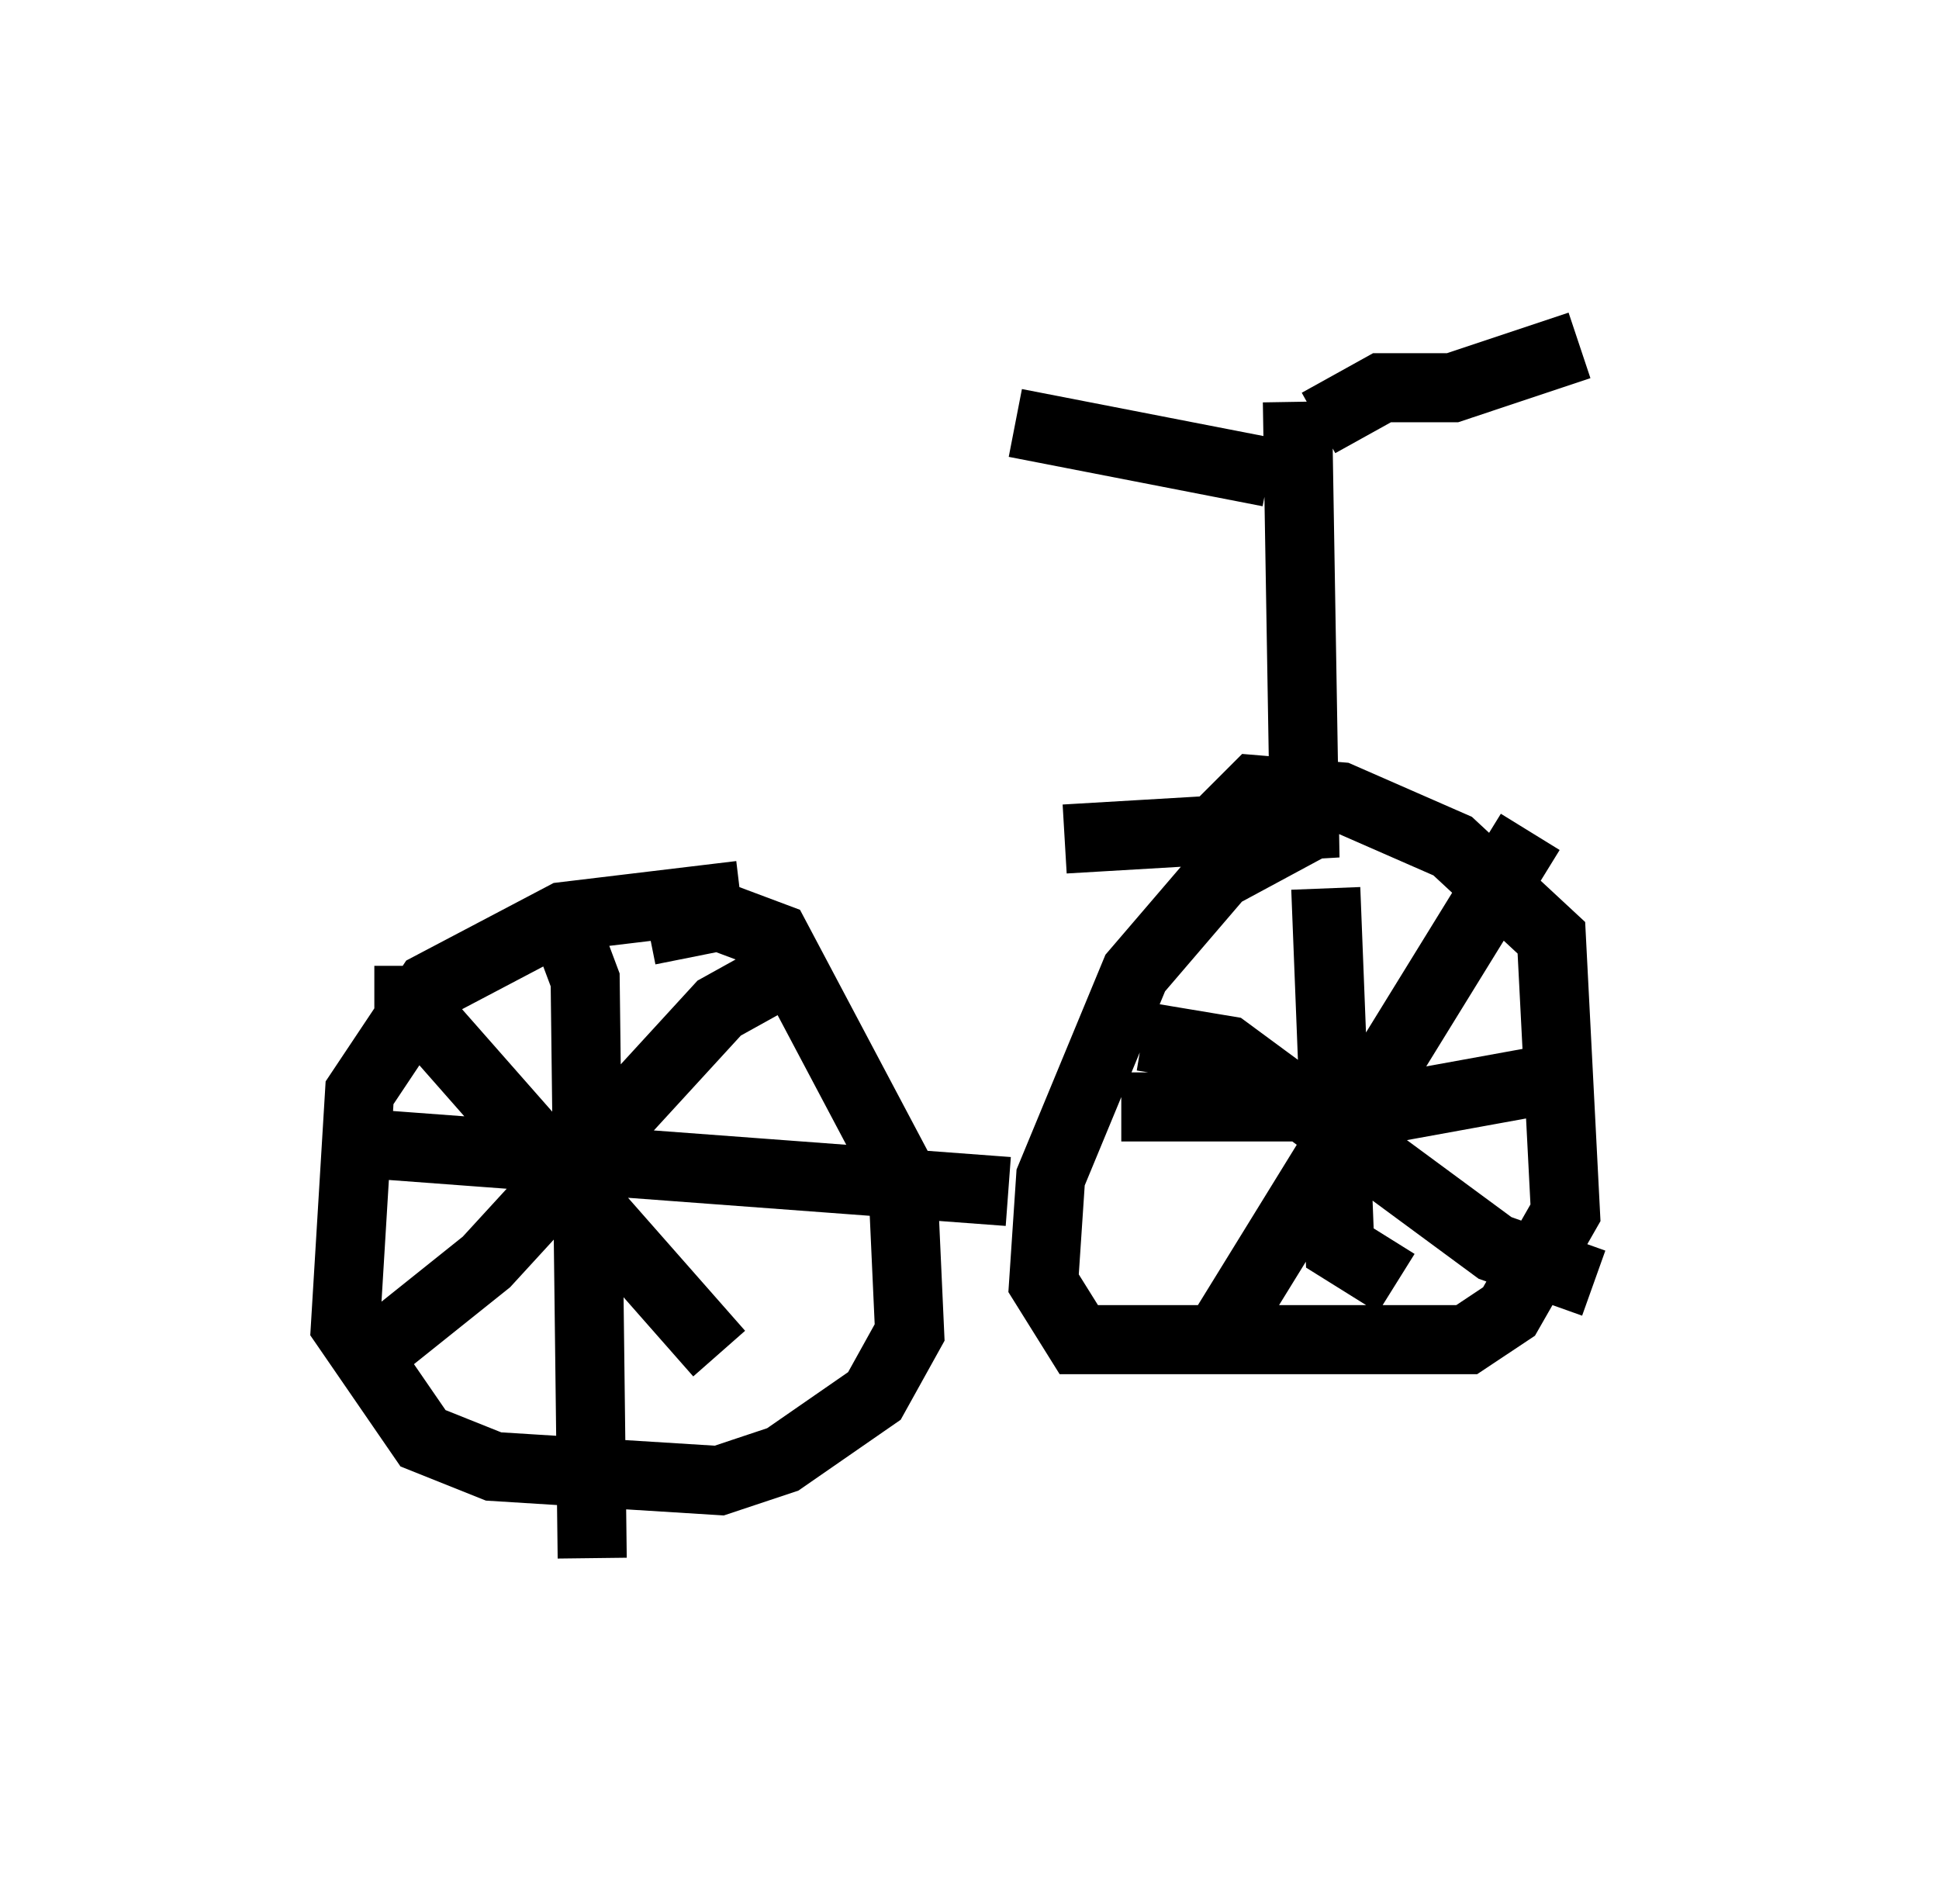 <?xml version="1.0" encoding="utf-8" ?>
<svg baseProfile="full" height="27.559" version="1.1" width="28.069" xmlns="http://www.w3.org/2000/svg" xmlns:ev="http://www.w3.org/2001/xml-events" xmlns:xlink="http://www.w3.org/1999/xlink"><defs /><rect fill="white" height="27.559" width="28.069" x="0" y="0" /><path d="M10.002, 13.269 m5.41, -1.123 l3.471, -0.204 -0.102, -6.125 m0.306, 0.306 l0.919, -0.51 1.021, 0.0 l1.838, -0.613 m-4.492, 1.838 l-3.675, -0.715 m4.288, 5.819 l-1.327, 0.715 -1.225, 1.429 l-1.225, 2.96 -0.102, 1.531 l0.51, 0.817 5.615, 0.0 l0.613, -0.408 0.817, -1.429 l-0.204, -3.981 -1.429, -1.327 l-1.633, -0.715 -1.225, -0.102 l-0.919, 0.919 m1.94, 0.51 l0.204, 5.206 0.817, 0.51 m-3.981, -2.552 l3.981, 0.0 2.246, -0.408 m-5.921, -0.613 l1.225, 0.204 3.879, 2.858 l1.429, 0.51 m-0.919, -6.533 l-4.594, 7.452 m-6.84, -6.533 l-2.552, 0.306 -1.94, 1.021 l-1.021, 1.531 -0.204, 3.369 l1.123, 1.633 1.021, 0.408 l3.267, 0.204 0.919, -0.306 l1.327, -0.919 0.51, -0.919 l-0.102, -2.246 -1.838, -3.471 l-0.817, -0.306 -1.021, 0.204 m-1.225, -0.102 l0.306, 0.817 0.102, 8.371 m-3.573, -6.023 l9.596, 0.715 m-8.677, -3.267 l0.0, 0.51 4.492, 5.104 m-4.9, -0.102 l1.531, -1.225 3.369, -3.675 l0.919, -0.51 " fill="none" stroke="black" stroke-width="1" /></svg>
